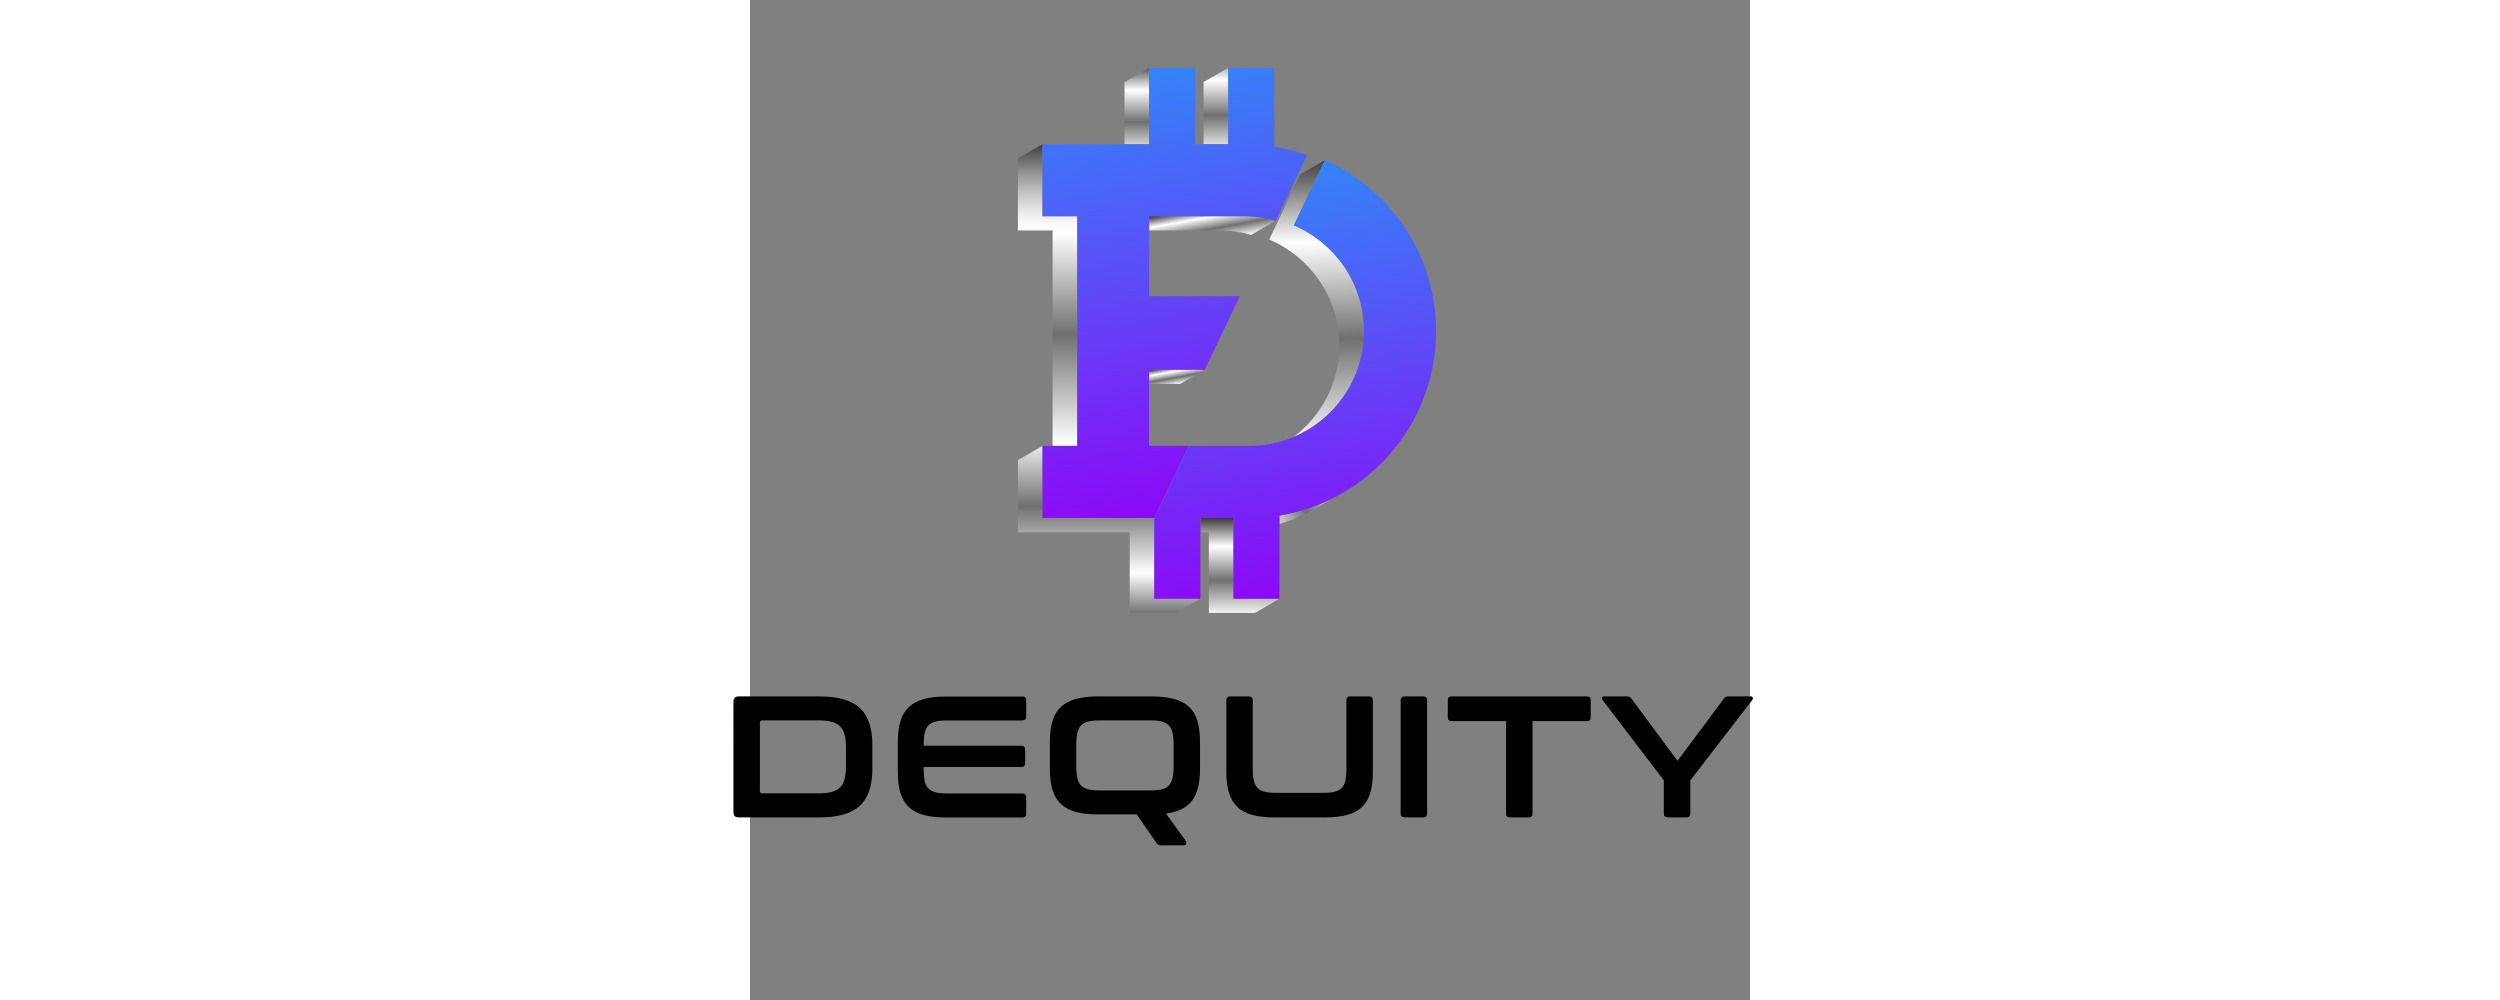 <?xml version="1.0" encoding="utf-8"?>
<!-- Generator: Adobe Illustrator 24.3.0, SVG Export Plug-In . SVG Version: 6.00 Build 0)  -->
<svg version="1.1" id="Layer_1"  width="150" height="60" xmlns="http://www.w3.org/2000/svg" xmlns:xlink="http://www.w3.org/1999/xlink" x="0px" y="0px"
	 viewBox="284 300 438 438"  style="enable-background:new 0 0 1000 1000;" xml:space="preserve">
<rect x="284" y="300" width="438" height="438" fill="#808080" stroke="none"/>
<style type="text/css">
	.st0{fill:url(#SVGID_1_);}
	.st1{fill:url(#SVGID_2_);}
	.st2{fill:url(#SVGID_3_);}
	.st3{fill:url(#SVGID_4_);}
	.st4{fill:url(#SVGID_5_);}
	.st5{fill:url(#SVGID_6_);}
	.st6{fill:url(#SVGID_7_);}
	.st7{fill:url(#SVGID_8_);}
	.st8{fill:url(#SVGID_9_);}
	.st9{fill:url(#SVGID_10_);}
	.st10{fill:url(#SVGID_11_);}
</style>
<g>
	<g>
		<linearGradient id="SVGID_1_" gradientUnits="userSpaceOnUse" x1="414.342" y1="494.027" x2="414.342" y2="360.046">
			<stop  offset="0" style="stop-color:#FFFFFF"/>
			<stop  offset="0.355" style="stop-color:#707070"/>
			<stop  offset="0.687" style="stop-color:#FFFFFF"/>
			<stop  offset="0.718" style="stop-color:#F8F8F8"/>
			<stop  offset="0.763" style="stop-color:#E5E5E5"/>
			<stop  offset="0.816" style="stop-color:#C5C5C5"/>
			<stop  offset="0.875" style="stop-color:#9A9A9A"/>
			<stop  offset="0.939" style="stop-color:#626262"/>
			<stop  offset="1" style="stop-color:#262626"/>
		</linearGradient>
		<polygon class="st0" points="427.34,394.71 427.34,495.29 416.54,495.29 416.54,400.94 401.34,400.94 401.34,369.38 
			412.13,363.14 412.13,394.71 		"/>
		<linearGradient id="SVGID_2_" gradientUnits="userSpaceOnUse" x1="453.41" y1="368.015" x2="453.41" y2="326.597">
			<stop  offset="0" style="stop-color:#FFFFFF"/>
			<stop  offset="0.355" style="stop-color:#707070"/>
			<stop  offset="0.687" style="stop-color:#FFFFFF"/>
			<stop  offset="1" style="stop-color:#262626"/>
		</linearGradient>
		<polygon class="st1" points="458.8,329.73 458.8,363.14 448.02,363.14 448.02,335.96 		"/>
		<linearGradient id="SVGID_3_" gradientUnits="userSpaceOnUse" x1="471.596" y1="468.293" x2="470.078" y2="459.881">
			<stop  offset="0" style="stop-color:#FFFFFF"/>
			<stop  offset="0.355" style="stop-color:#707070"/>
			<stop  offset="0.687" style="stop-color:#FFFFFF"/>
			<stop  offset="1" style="stop-color:#262626"/>
		</linearGradient>
		<polygon class="st2" points="483.21,461.91 472.41,468.15 458.8,468.15 458.8,461.91 		"/>
		<linearGradient id="SVGID_4_" gradientUnits="userSpaceOnUse" x1="488.058" y1="367.271" x2="488.058" y2="320.173">
			<stop  offset="0" style="stop-color:#FFFFFF"/>
			<stop  offset="0.355" style="stop-color:#707070"/>
			<stop  offset="0.687" style="stop-color:#FFFFFF"/>
			<stop  offset="1" style="stop-color:#262626"/>
		</linearGradient>
		<polygon class="st3" points="493.46,329.73 493.46,363.14 482.66,363.14 482.66,335.96 		"/>
		<linearGradient id="SVGID_5_" gradientUnits="userSpaceOnUse" x1="487.789" y1="405.732" x2="484.95" y2="389.991">
			<stop  offset="0" style="stop-color:#FFFFFF"/>
			<stop  offset="0.355" style="stop-color:#707070"/>
			<stop  offset="0.687" style="stop-color:#FFFFFF"/>
			<stop  offset="1" style="stop-color:#262626"/>
		</linearGradient>
		<path class="st4" d="M514.27,396.67l-10.79,6.23c-0.22-0.06-0.44-0.13-0.66-0.19c-4.22-1.15-8.68-1.77-13.27-1.77H458.8v-6.23
			h41.55c2.23,0,4.43,0.14,6.58,0.43l0.62-1.41L514.27,396.67z"/>
		<linearGradient id="SVGID_6_" gradientUnits="userSpaceOnUse" x1="441.295" y1="490.678" x2="441.295" y2="578.469">
			<stop  offset="0" style="stop-color:#FFFFFF"/>
			<stop  offset="0.355" style="stop-color:#707070"/>
			<stop  offset="0.687" style="stop-color:#FFFFFF"/>
			<stop  offset="1" style="stop-color:#262626"/>
		</linearGradient>
		<polygon class="st5" points="481.25,562.23 470.46,568.46 450.31,568.46 450.31,533.2 450.36,533.11 450.36,533.09 401.34,533.09 
			401.34,501.52 412.13,495.29 412.13,526.84 461.1,526.84 461.14,526.88 461.1,526.97 461.1,562.23 		"/>
		<linearGradient id="SVGID_7_" gradientUnits="userSpaceOnUse" x1="498.576" y1="569.777" x2="498.576" y2="525.535">
			<stop  offset="0" style="stop-color:#FFFFFF"/>
			<stop  offset="0.355" style="stop-color:#707070"/>
			<stop  offset="0.687" style="stop-color:#FFFFFF"/>
			<stop  offset="1" style="stop-color:#262626"/>
		</linearGradient>
		<polygon class="st6" points="515.9,562.23 505.12,568.46 484.97,568.46 484.97,533.11 481.25,533.11 481.25,526.88 495.75,526.88 
			495.75,562.23 		"/>
		<linearGradient id="SVGID_8_" gradientUnits="userSpaceOnUse" x1="509.864" y1="532.461" x2="558.305" y2="504.049">
			<stop  offset="0" style="stop-color:#FFFFFF"/>
			<stop  offset="0.355" style="stop-color:#707070"/>
			<stop  offset="0.687" style="stop-color:#FFFFFF"/>
			<stop  offset="1" style="stop-color:#262626"/>
		</linearGradient>
		<path class="st7" d="M515.9,525.8c7.78-1.27,15.2-3.64,22.06-6.94c-6.71,4.6-14.12,8.22-22.06,10.65V525.8z"/>
		<linearGradient id="SVGID_9_" gradientUnits="userSpaceOnUse" x1="534.483" y1="494.668" x2="530.248" y2="365.727">
			<stop  offset="0" style="stop-color:#FFFFFF"/>
			<stop  offset="0.355" style="stop-color:#707070"/>
			<stop  offset="0.687" style="stop-color:#FFFFFF"/>
			<stop  offset="1" style="stop-color:#262626"/>
		</linearGradient>
		<path class="st8" d="M552.95,445.02c0,20.82-12.73,38.74-30.81,46.34c12.15-9.17,20.01-23.74,20.01-40.11
			c0-20.8-12.69-38.69-30.73-46.34L525,376.39l10.8-6.23l-4.48,9.38l-9.11,19.14C540.25,406.33,552.95,424.22,552.95,445.02z"/>
		<g>
			<linearGradient id="SVGID_10_" gradientUnits="userSpaceOnUse" x1="485.942" y1="535.483" x2="436.948" y2="263.855">
				<stop  offset="0" style="stop-color:#9200F7"/>
				<stop  offset="1" style="stop-color:#15B0F8"/>
			</linearGradient>
			<path class="st9" d="M467.64,513.13l8.5-17.83H458.8v-33.39h24.4l10.25-21.52l5.09-10.68H458.8v-35h41.55
				c4.59,0,9.04,0.62,13.26,1.78c0.23,0.06,0.45,0.12,0.67,0.19h0.01l13.69-28.75c-4.61-1.65-9.41-2.91-14.37-3.71v-34.49h-20.15
				v33.42h-14.5v-33.42H458.8v33.42h-46.67v31.56h15.21v100.59h-15.21v31.56h48.97L467.64,513.13z"/>
			<linearGradient id="SVGID_11_" gradientUnits="userSpaceOnUse" x1="535.651" y1="571.181" x2="488.903" y2="312.006">
				<stop  offset="0" style="stop-color:#9200F7"/>
				<stop  offset="1" style="stop-color:#15B0F8"/>
			</linearGradient>
			<path class="st10" d="M535.8,370.16l-13.59,28.53c18.04,7.64,30.73,25.54,30.73,46.33c0,23.15-15.71,42.69-37.04,48.52
				c-4.22,1.16-8.67,1.78-13.26,1.78h-26.46l-15.03,31.56l-0.05,0.11v35.25h20.16v-35.36h14.5v35.36h20.15V525.8
				c17.3-2.82,32.77-11.05,44.62-22.9c14.81-14.81,23.97-35.27,23.97-57.88C584.5,411.61,564.49,382.88,535.8,370.16z"/>
		</g>
	</g>
	<g>
		<g>
			<path d="M314.44,605.03c4.09,0,7.59,0.42,10.52,1.25c2.93,0.83,5.32,2.12,7.19,3.86c1.87,1.74,3.24,3.96,4.12,6.66
				c0.88,2.7,1.33,5.89,1.33,9.58v10.29c0,3.68-0.44,6.88-1.33,9.57c-0.88,2.7-2.26,4.92-4.12,6.66c-1.87,1.74-4.26,3.03-7.19,3.86
				c-2.93,0.83-6.43,1.25-10.52,1.25h-35.42c-1.51,0-2.27-0.76-2.27-2.27V607.3c0-1.51,0.76-2.27,2.27-2.27H314.44z M288.33,646.51
				c0,0.66,0.33,0.98,0.98,0.98h24.83c2.22,0,4.09-0.2,5.6-0.61c1.51-0.4,2.74-1.06,3.67-1.97c0.93-0.91,1.6-2.12,2.01-3.63
				c0.4-1.51,0.61-3.38,0.61-5.6v-8.33c0-2.22-0.2-4.09-0.61-5.6c-0.4-1.51-1.07-2.73-2.01-3.63c-0.93-0.91-2.16-1.56-3.67-1.97
				c-1.51-0.4-3.38-0.61-5.6-0.61h-24.83c-0.66,0-0.98,0.35-0.98,1.06V646.51z"/>
			<path d="M403.23,605.03c1.16,0,1.74,0.56,1.74,1.67v7.19c0,1.11-0.58,1.67-1.74,1.67h-33.08c-1.97,0-3.59,0.16-4.88,0.49
				c-1.29,0.33-2.32,0.88-3.1,1.67c-0.78,0.78-1.32,1.84-1.63,3.18c-0.3,1.34-0.45,2.99-0.45,4.96v0.76h42.76
				c1.11,0,1.67,0.56,1.67,1.67v5.98c0,1.11-0.56,1.67-1.67,1.67h-42.76v1.29c0,1.97,0.15,3.62,0.45,4.96
				c0.3,1.34,0.84,2.4,1.63,3.18c0.78,0.78,1.82,1.34,3.1,1.67c1.29,0.33,2.91,0.49,4.88,0.49h33.08c1.16,0,1.74,0.56,1.74,1.67
				v7.19c0,1.11-0.58,1.67-1.74,1.67h-33.3c-3.84,0-7.09-0.35-9.76-1.06c-2.67-0.71-4.86-1.85-6.55-3.44
				c-1.69-1.59-2.93-3.66-3.71-6.21c-0.78-2.55-1.17-5.64-1.17-9.27v-13.02c0-3.63,0.39-6.71,1.17-9.23
				c0.78-2.52,2.02-4.58,3.71-6.17c1.69-1.59,3.87-2.75,6.55-3.48c2.67-0.73,5.93-1.1,9.76-1.1H403.23z"/>
			<path d="M459.92,605.03c3.83,0,7.1,0.37,9.8,1.1c2.7,0.73,4.89,1.89,6.58,3.48c1.69,1.59,2.91,3.65,3.67,6.17
				c0.76,2.52,1.14,5.6,1.14,9.23v11.73c0,6.16-1.15,10.79-3.44,13.89c-2.3,3.1-6.12,5.01-11.47,5.71l8.7,12.04
				c0.2,0.25,0.26,0.63,0.19,1.13c-0.08,0.5-0.47,0.76-1.17,0.76h-9.69c-0.66,0-1.11-0.08-1.36-0.23c-0.25-0.15-0.5-0.38-0.76-0.68
				l-8.7-12.64h-16.88c-3.84,0-7.09-0.35-9.76-1.06c-2.67-0.71-4.86-1.85-6.55-3.44c-1.69-1.59-2.93-3.66-3.71-6.21
				c-0.78-2.55-1.17-5.64-1.17-9.27v-11.73c0-3.63,0.39-6.71,1.17-9.23c0.78-2.52,2.02-4.58,3.71-6.17
				c1.69-1.59,3.87-2.75,6.55-3.48c2.67-0.73,5.93-1.1,9.76-1.1H459.92z M426.92,635.91c0,1.97,0.16,3.62,0.49,4.96
				c0.33,1.34,0.87,2.4,1.63,3.18c0.76,0.78,1.78,1.34,3.07,1.67c1.29,0.33,2.91,0.49,4.88,0.49h22.48c1.97,0,3.6-0.16,4.88-0.49
				c1.29-0.33,2.31-0.88,3.07-1.67c0.76-0.78,1.3-1.84,1.63-3.18c0.33-1.34,0.49-2.99,0.49-4.96v-10.07c0-1.97-0.16-3.62-0.49-4.96
				c-0.33-1.34-0.87-2.4-1.63-3.18c-0.76-0.78-1.78-1.34-3.07-1.67c-1.29-0.33-2.91-0.49-4.88-0.49h-22.48
				c-1.97,0-3.6,0.16-4.88,0.49c-1.29,0.33-2.31,0.88-3.07,1.67c-0.76,0.78-1.3,1.84-1.63,3.18c-0.33,1.34-0.49,2.99-0.49,4.96
				V635.91z"/>
			<path d="M502.53,605.03c1.11,0,1.67,0.56,1.67,1.67v30.2c0,2.02,0.16,3.7,0.49,5.03c0.33,1.34,0.87,2.4,1.63,3.18
				c0.76,0.78,1.78,1.34,3.07,1.67c1.29,0.33,2.91,0.49,4.88,0.49h20.97c1.97,0,3.6-0.16,4.88-0.49c1.29-0.33,2.31-0.88,3.07-1.67
				c0.76-0.78,1.29-1.84,1.59-3.18c0.3-1.34,0.45-3.01,0.45-5.03v-30.2c0-1.11,0.55-1.67,1.67-1.67h8.25c1.11,0,1.67,0.56,1.67,1.67
				v31.34c0,3.63-0.38,6.72-1.14,9.27c-0.76,2.55-1.98,4.62-3.67,6.21c-1.69,1.59-3.89,2.74-6.58,3.44c-2.7,0.71-5.97,1.06-9.8,1.06
				h-21.8c-3.84,0-7.09-0.35-9.76-1.06c-2.67-0.71-4.86-1.85-6.55-3.44c-1.69-1.59-2.93-3.66-3.71-6.21
				c-0.78-2.55-1.17-5.64-1.17-9.27V606.7c0-1.11,0.58-1.67,1.74-1.67H502.53z"/>
			<path d="M578.9,605.03c1.11,0,1.67,0.56,1.67,1.67v49.65c0,1.11-0.56,1.67-1.67,1.67h-8.17c-1.16,0-1.74-0.55-1.74-1.67V606.7
				c0-1.11,0.58-1.67,1.74-1.67H578.9z"/>
			<path d="M650.51,605.03c1.16,0,1.74,0.56,1.74,1.67v7.42c0,1.16-0.58,1.74-1.74,1.74h-23.77v40.5c0,1.11-0.56,1.67-1.67,1.67
				h-8.25c-1.11,0-1.67-0.55-1.67-1.67v-40.5h-23.77c-1.16,0-1.74-0.58-1.74-1.74v-7.42c0-1.11,0.58-1.67,1.74-1.67H650.51z"/>
			<path d="M668.22,605.03c0.81,0,1.41,0.3,1.82,0.91l20.21,27.32l20.36-27.32c0.4-0.61,1.01-0.91,1.82-0.91h9.92
				c0.4,0,0.68,0.16,0.83,0.49c0.15,0.33,0.1,0.67-0.15,1.02l-27.17,35.27v14.53c0,1.11-0.56,1.67-1.67,1.67H686
				c-1.16,0-1.74-0.55-1.74-1.67v-14.53l-26.87-35.27c-0.25-0.35-0.32-0.69-0.19-1.02c0.12-0.33,0.42-0.49,0.87-0.49H668.22z"/>
		</g>
	</g>
</g>
</svg>
